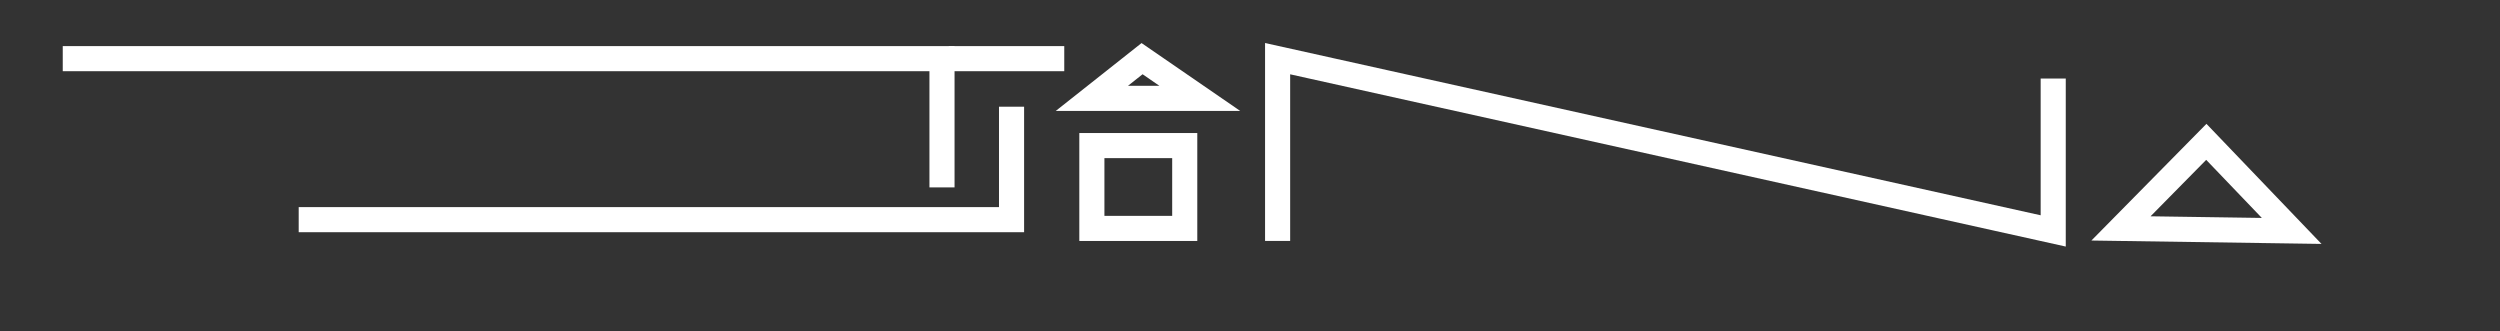 <?xml version="1.0" encoding="utf-8"?>
<!-- Generator: Adobe Illustrator 16.0.0, SVG Export Plug-In . SVG Version: 6.00 Build 0)  -->
<!DOCTYPE svg PUBLIC "-//W3C//DTD SVG 1.1//EN" "http://www.w3.org/Graphics/SVG/1.1/DTD/svg11.dtd">
<svg version="1.1" id="Layer_1" xmlns="http://www.w3.org/2000/svg" xmlns:xlink="http://www.w3.org/1999/xlink" x="0px" y="0px"
	 width="498px" height="66px" viewBox="0 0 498 66" enable-background="new 0 0 498 66" xml:space="preserve">
<rect x="0" y="0" width="498" height="66" fill="#333333" stroke="none"/>
<polyline fill="none" stroke="#FFFFFF" stroke-width="5" stroke-miterlimit="10" points="12.5,11.684 187.646,11.684 
	187.646,37.329 "/>
<line fill="#FFFFFF" stroke="#FFFFFF" stroke-width="5" stroke-miterlimit="10" x1="189" y1="11.684" x2="212" y2="11.684"/>
<polygon fill="none" stroke="#FFFFFF" stroke-width="5" stroke-miterlimit="10" points="239,19.595 227.5,11.684 217.5,19.595 "/>
<polyline fill="none" stroke="#FFFFFF" stroke-width="5" stroke-miterlimit="10" points="254.5,48 254.5,11.684 409,46 409,15.639 
	"/>
<polyline fill="none" stroke="#FFFFFF" stroke-width="5" stroke-miterlimit="10" points="59.5,43.756 201.5,43.756 201.5,21.256 "/>
<rect x="217.5" y="29" fill="none" stroke="#FFFFFF" stroke-width="5" stroke-miterlimit="10" width="18.5" height="16.5"/>
<polygon fill="none" stroke="#FFFFFF" stroke-width="5" stroke-miterlimit="10" points="456.5,46 439.5,28.256 422.5,45.5 "/>
</svg>
